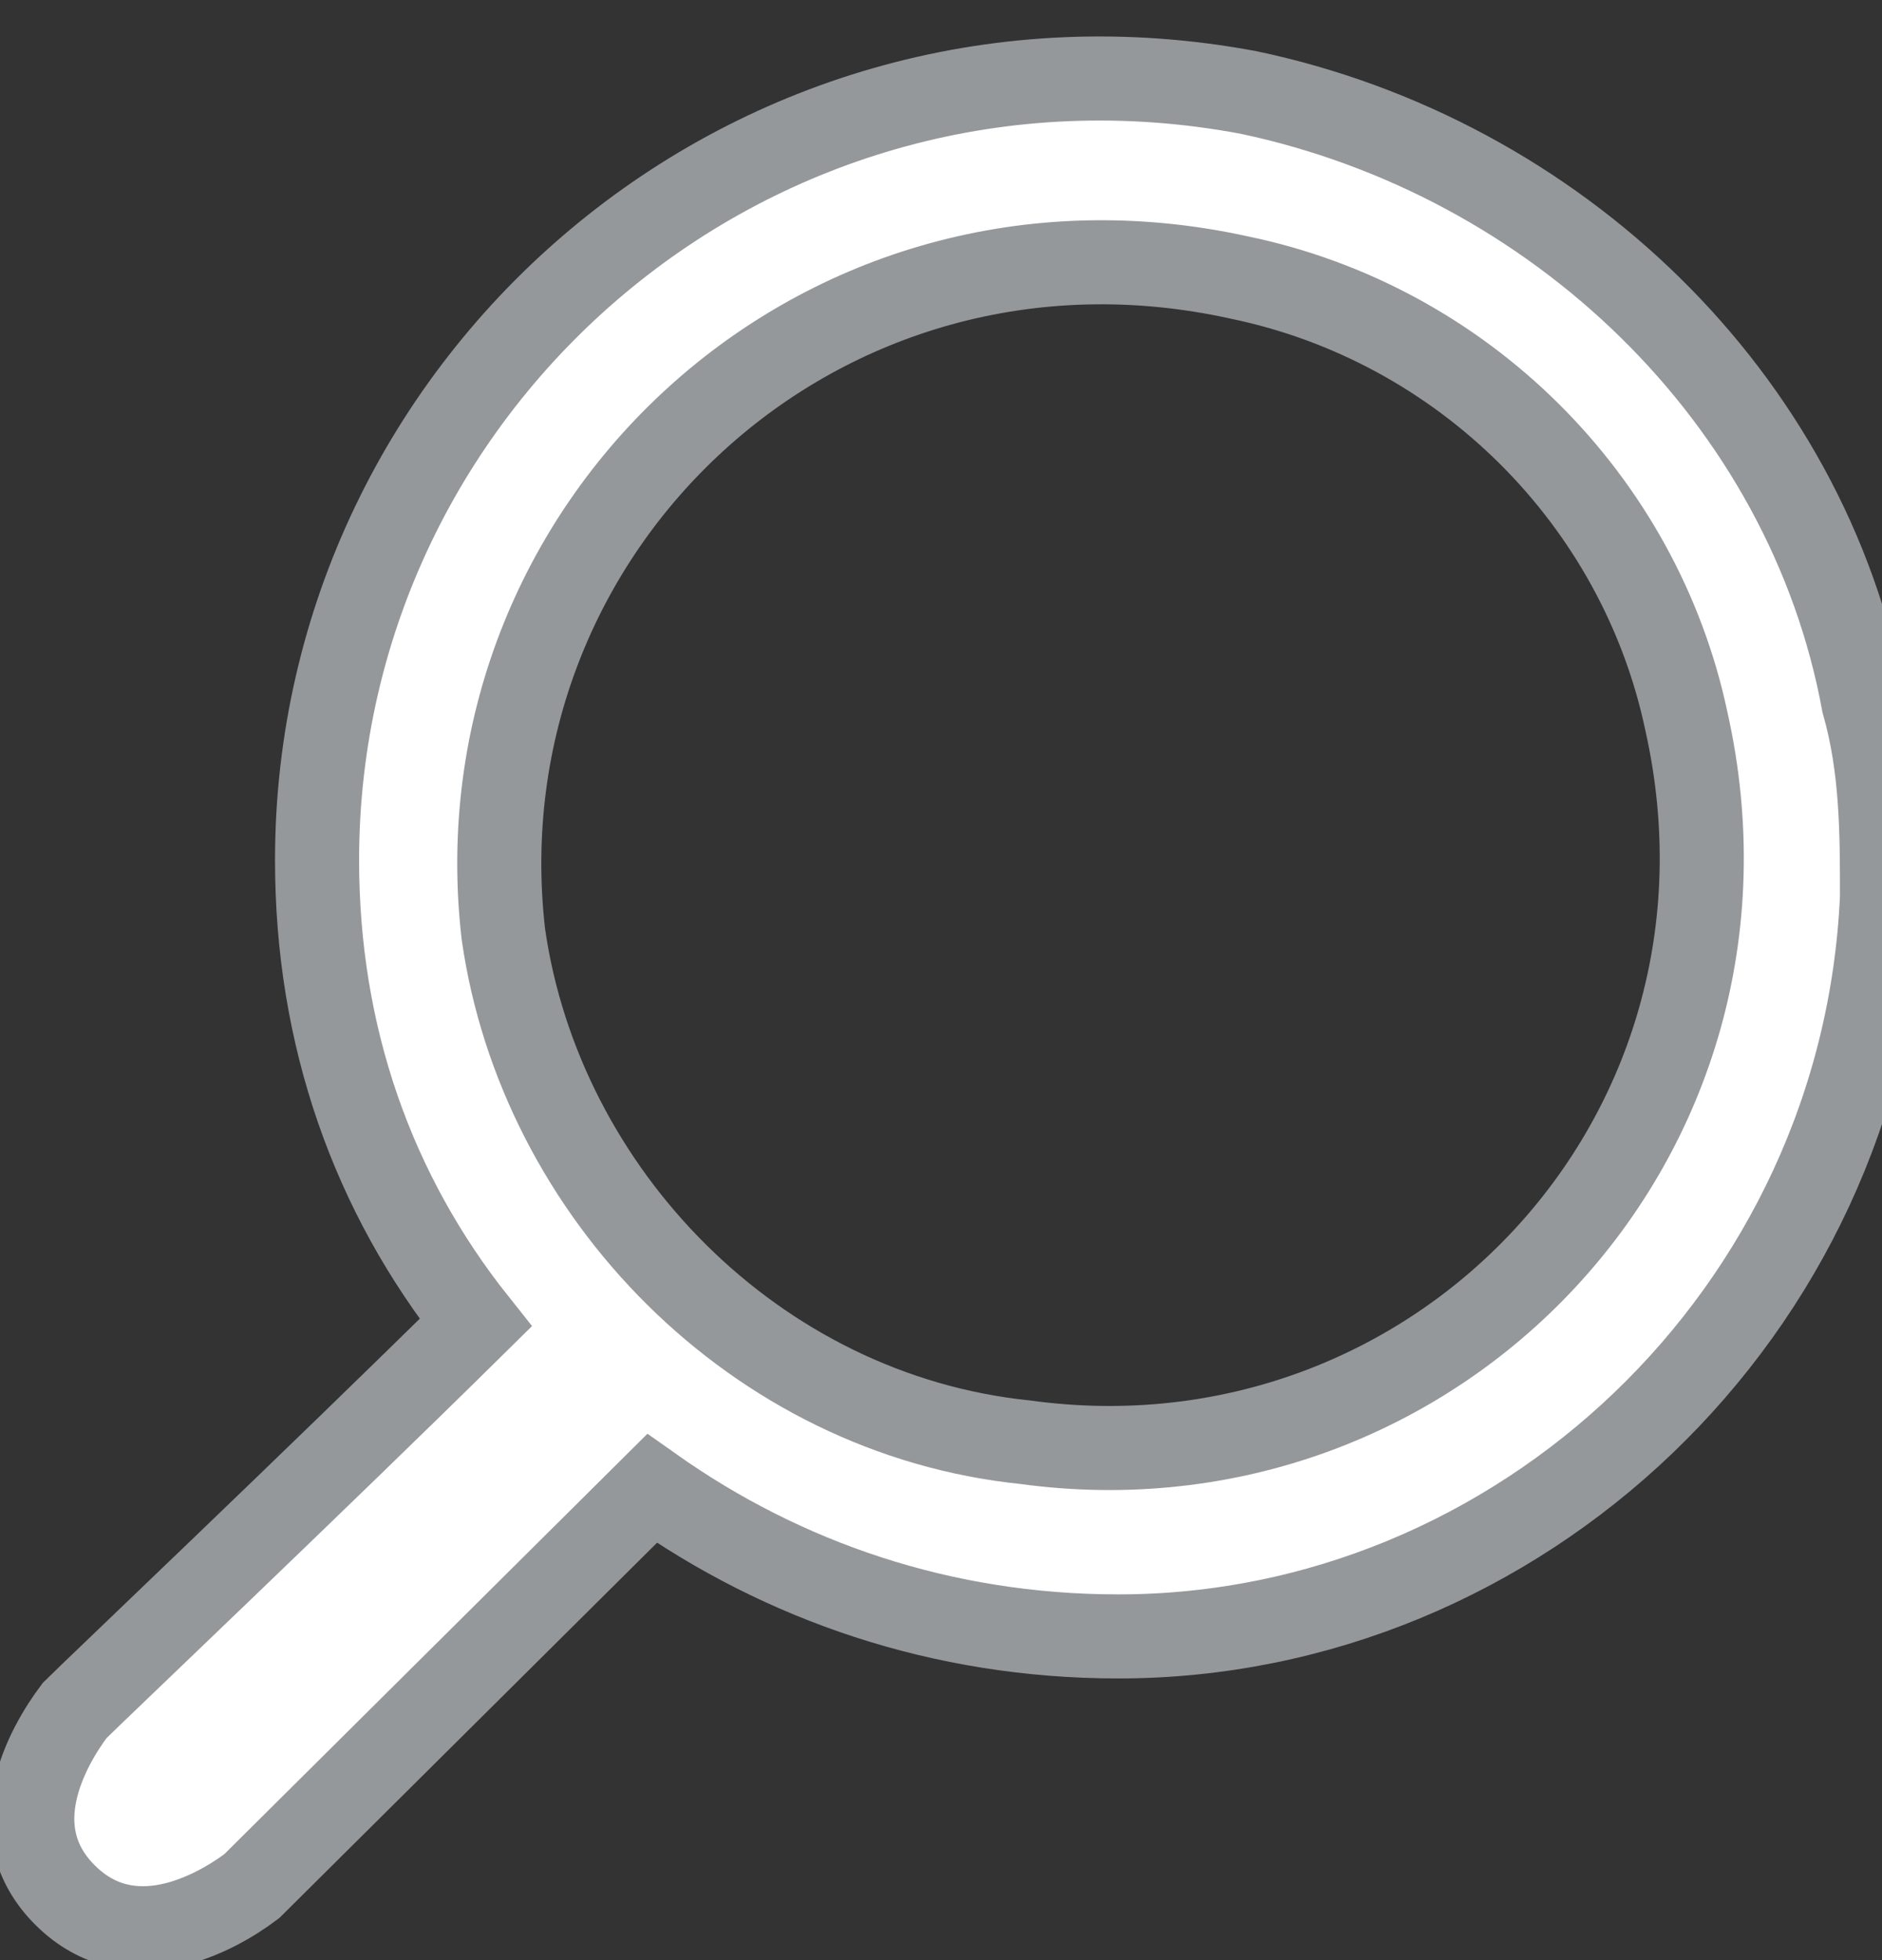 <svg xmlns="http://www.w3.org/2000/svg" viewBox="733.616 36.066 22.384 23.317">
<rect x="733.616" y="36.066" width="22.384" height="23.317" fill="#333333" stroke="none"/>
<defs>
<style>
.cls-1 {
fill: #FFFFFF;
stroke: #95989a;
stroke-width: 1px;
}
</style>
</defs>
<path id="rectangle-1" class="cls-1" d="M 204.355 739.367 C 207.011 739.917 209.117 742.007 209.674 744.648 C 210.782 749.599 206.681 753.89 201.81 753.222 C 198.596 752.892 196.043 750.259 195.603 747.179 C 195.045 742.338 199.366 738.267 204.355 739.367 L 204.355 739.367 Z M 212 746.738 C 212 745.968 212 745.198 211.78 744.428 C 211.112 740.797 208.119 737.936 204.465 737.166 C 198.596 736.066 193.387 740.577 193.387 746.298 C 193.387 748.389 194.047 750.259 195.273 751.8 C 193.387 753.662 190.724 756.193 190.504 756.413 C 190.174 756.853 189.616 757.843 190.394 758.613 C 191.172 759.383 192.17 758.833 192.61 758.503 L 197.371 753.772 C 198.926 754.872 200.812 755.532 202.918 755.532 C 207.679 755.532 211.78 751.69 212 746.738 L 212 746.738 Z" transform="translate(544 -700)"/>
</svg>
